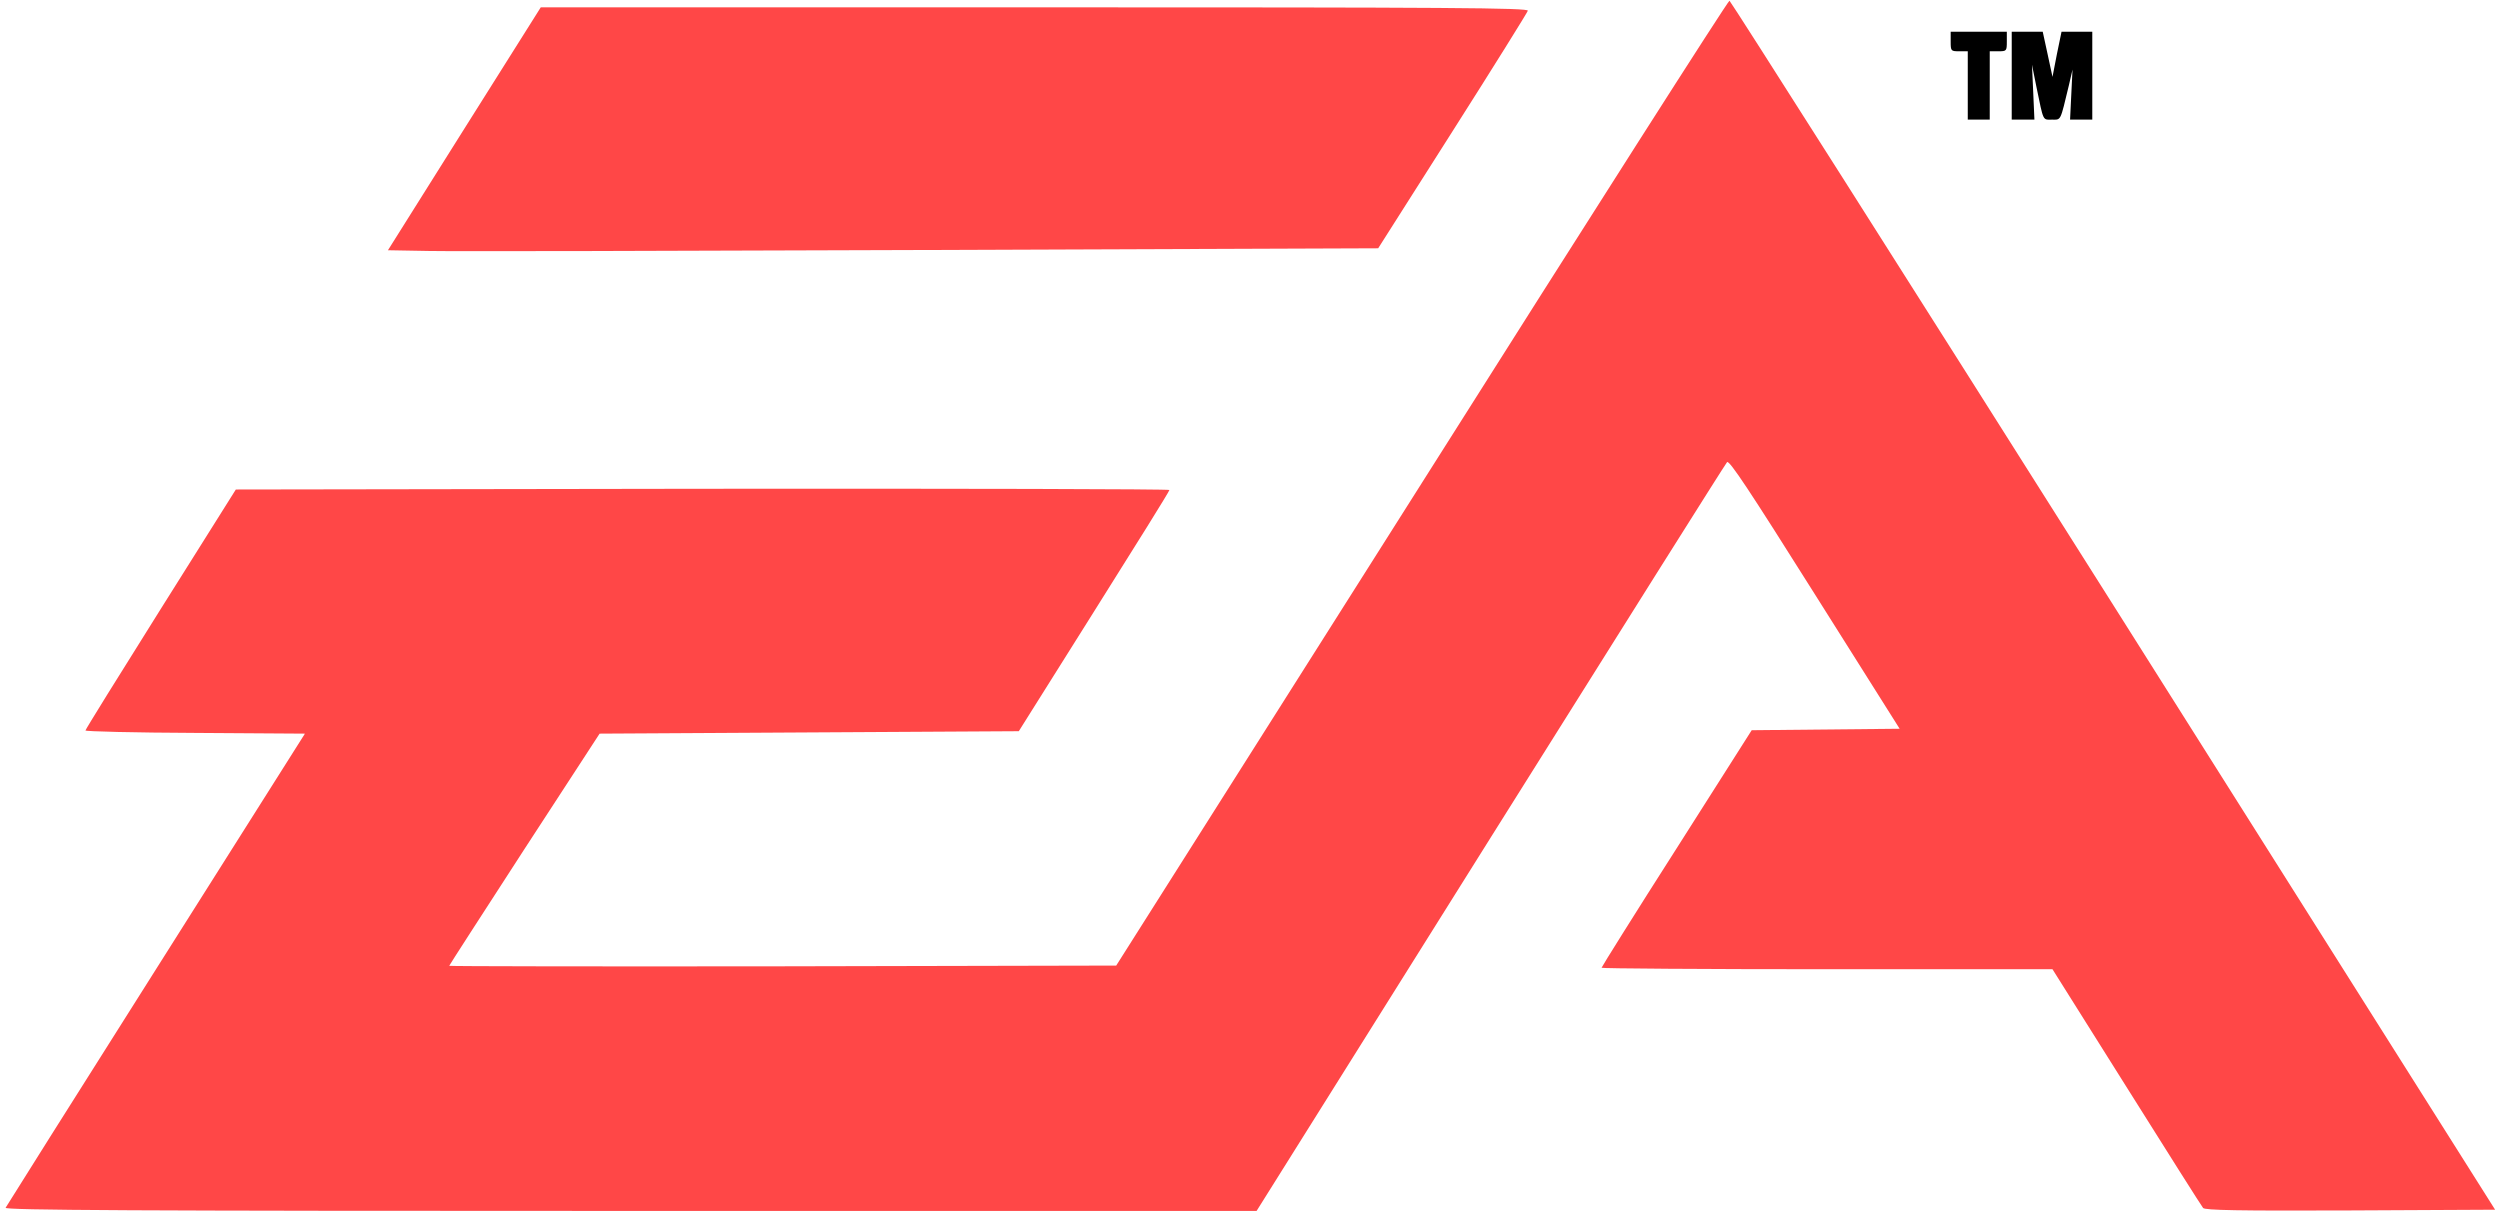 <svg version="1.0" xmlns="http://www.w3.org/2000/svg" width="1024pt" height="499pt" viewBox="0 0 1024 499" preserveAspectRatio="xMidYMid meet">

    <g transform="translate(0,499) scale(0.1,-0.1)"
fill="#000000" stroke="none">
        
        <path fill="#ff4747" d="M5824 3012 l-1252 -1977 -1366 -3 c-751 -1 -1366 0 -1366 2 0 2 139
217 308 478 l308 473 858 5 859 5 308 490 c170 270 309 493 309 498 0 4 -860
6 -1912 5 l-1912 -3 -308 -490 c-169 -269 -308 -493 -308 -497 0 -4 202 -9
450 -10 l449 -3 -610 -965 c-336 -531 -613 -971 -616 -977 -4 -10 512 -13
2560 -13 l2564 0 958 1528 c527 840 963 1533 969 1539 9 10 92 -116 359 -540
l348 -552 -303 -3 -303 -3 -307 -483 c-170 -266 -308 -487 -308 -490 0 -3 416
-6 924 -6 l923 0 303 -482 c167 -266 308 -489 314 -496 9 -9 138 -12 604 -10
l592 3 -1563 2475 c-860 1361 -1568 2475 -1573 2477 -5 2 -572 -887 -1260
-1975z"/>
        
        <path fill="#ff4747" d="M1902 4463 l-313 -498 168 -3 c93 -2 1005 0 2028 4 l1860 7 305 480
c168 264 306 486 308 493 3 12 -306 14 -2020 14 l-2023 0 -313 -497z"/>
        
        <path d="M7990 4820 c0 -39 1 -40 35 -40 l35 0 0 -140 0 -140 45 0 45 0 0 140
0 140 35 0 c34 0 35 1 35 40 l0 40 -115 0 -115 0 0 -40z"/>
        
        <path d="M8240 4680 l0 -180 46 0 47 0 -5 113 -5 112 18 -90 c30 -145 25 -135
64 -135 38 0 33 -9 69 140 l15 65 -5 -102 -5 -103 46 0 45 0 0 180 0 180 -63
0 -63 0 -19 -92 -18 -93 -20 93 -20 92 -63 0 -64 0 0 -180z"/>
    </g>
</svg>
